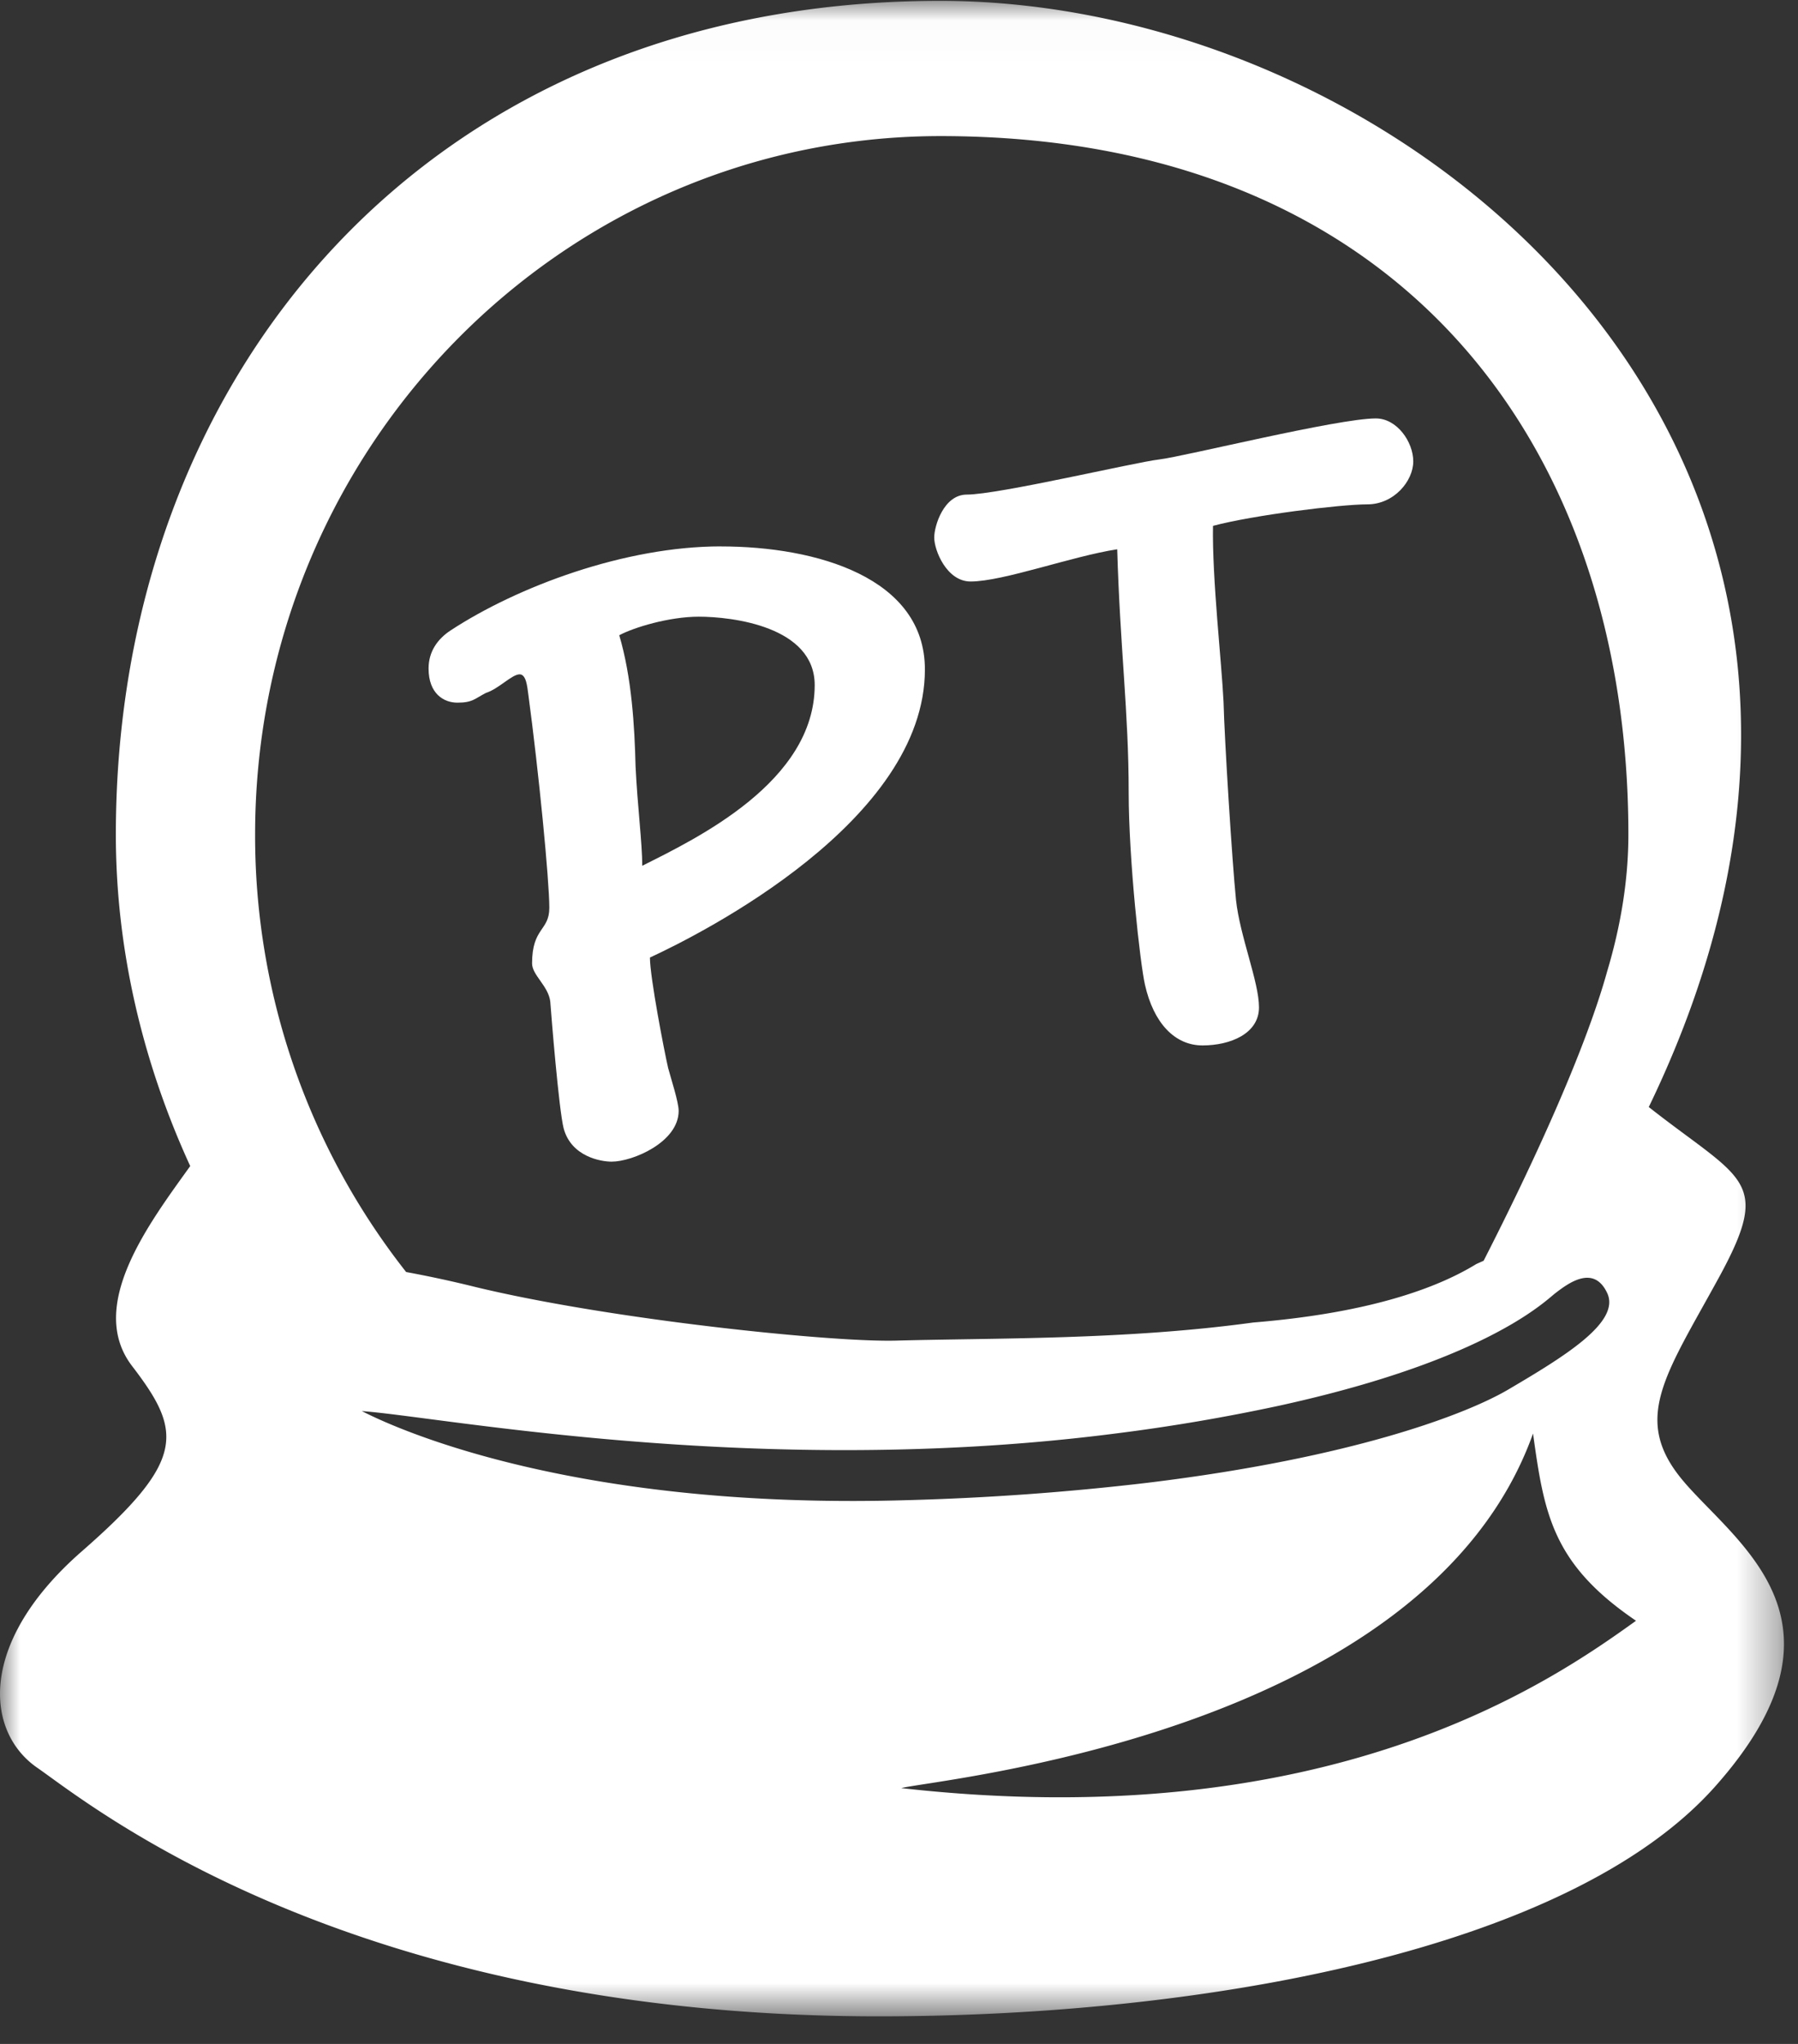 <svg xmlns="http://www.w3.org/2000/svg" xmlns:xlink="http://www.w3.org/1999/xlink" width="44" height="50" viewBox="0 0 44 50">
    <rect x="0" y="0" width="44" height="50" fill="#333333" stroke="none"/>
    <defs>
        <path id="a" d="M0 .019h43.656V49.32H0z"/>
    </defs>
    <g fill="none" fill-rule="evenodd">
        <!-- <path fill="#FFF" d="M74.472 19.043c0 1.64-.537 2.897-1.612 3.77-1.074.874-2.603 1.311-4.587 1.311h-1.632V30h-2.568V14.295h4.523c1.962 0 3.432.401 4.41 1.203.977.802 1.466 1.984 1.466 3.545zm-7.831 2.922h1.364c1.318 0 2.284-.23 2.9-.688.616-.458.924-1.174.924-2.148 0-.902-.276-1.576-.827-2.02-.551-.444-1.41-.666-2.578-.666H66.64v5.522zM88.25 30h-2.536v-7.305c0-.916-.184-1.6-.553-2.051-.369-.452-.954-.677-1.756-.677-1.06 0-1.84.317-2.337.95-.498.634-.746 1.696-.746 3.186V30h-2.525V13.285h2.525v4.243c0 .68-.043 1.408-.13 2.181h.162a3.505 3.505 0 0 1 1.434-1.332c.612-.315 1.327-.473 2.143-.473 2.879 0 4.318 1.45 4.318 4.35V30zm11.404 0l-.505-1.654h-.086c-.573.723-1.15 1.215-1.73 1.477-.58.261-1.324.392-2.234.392-1.167 0-2.078-.315-2.734-.945-.655-.63-.983-1.522-.983-2.675 0-1.225.455-2.149 1.365-2.772.91-.623 2.295-.963 4.157-1.02l2.052-.065v-.634c0-.759-.178-1.326-.532-1.702-.355-.376-.904-.564-1.649-.564-.609 0-1.192.09-1.75.268-.56.18-1.097.39-1.612.634l-.817-1.804a8.786 8.786 0 0 1 2.117-.769 9.739 9.739 0 0 1 2.17-.263c1.51 0 2.651.33 3.42.989.77.658 1.156 1.693 1.156 3.104V30h-1.805zm-3.76-1.719c.917 0 1.653-.256 2.208-.768.555-.512.832-1.23.832-2.154v-1.03l-1.525.064c-1.189.043-2.054.241-2.594.596-.541.354-.811.897-.811 1.627 0 .53.157.94.472 1.23.315.29.788.435 1.418.435zM115.894 30h-2.536v-7.305c0-.916-.184-1.6-.553-2.051-.369-.452-.954-.677-1.756-.677-1.067 0-1.848.315-2.342.945-.494.63-.741 1.687-.741 3.17V30h-2.525V18.12h1.977l.354 1.557h.13c.357-.566.866-1.003 1.525-1.31.659-.309 1.39-.463 2.191-.463 2.85 0 4.276 1.45 4.276 4.35V30zm8.396-1.826c.616 0 1.232-.097 1.848-.29v1.901c-.28.122-.64.224-1.08.306-.44.083-.897.124-1.37.124-2.391 0-3.587-1.26-3.587-3.781V20.03h-1.622v-1.117l1.74-.924.86-2.513h1.557v2.642h3.384v1.912h-3.384v6.36c0 .608.152 1.058.457 1.348.304.29.703.435 1.197.435zM136.404 30l-.505-1.654h-.086c-.573.723-1.15 1.215-1.73 1.477-.58.261-1.324.392-2.234.392-1.167 0-2.078-.315-2.734-.945-.655-.63-.983-1.522-.983-2.675 0-1.225.455-2.149 1.365-2.772.91-.623 2.295-.963 4.157-1.02l2.052-.065v-.634c0-.759-.178-1.326-.532-1.702-.355-.376-.904-.564-1.649-.564-.609 0-1.192.09-1.75.268-.56.18-1.097.39-1.612.634l-.817-1.804a8.786 8.786 0 0 1 2.117-.769 9.739 9.739 0 0 1 2.17-.263c1.51 0 2.651.33 3.42.989.77.658 1.156 1.693 1.156 3.104V30h-1.805zm-3.76-1.719c.917 0 1.653-.256 2.208-.768.555-.512.832-1.23.832-2.154v-1.03l-1.525.064c-1.189.043-2.054.241-2.594.596-.541.354-.811.897-.811 1.627 0 .53.157.94.472 1.23.315.29.788.435 1.418.435zm17.528-1.665c0 1.16-.423 2.05-1.268 2.67-.845.62-2.055.929-3.63.929-1.583 0-2.854-.24-3.814-.72v-2.18c1.396.644 2.696.966 3.9.966 1.553 0 2.33-.469 2.33-1.407 0-.3-.086-.551-.257-.752-.172-.2-.455-.408-.849-.623-.394-.215-.942-.458-1.644-.73-1.367-.53-2.293-1.06-2.776-1.59-.484-.53-.726-1.218-.726-2.063 0-1.017.41-1.806 1.23-2.368.82-.563 1.936-.844 3.347-.844 1.396 0 2.717.283 3.964.849l-.817 1.901c-1.282-.53-2.36-.795-3.233-.795-1.332 0-1.998.38-1.998 1.139 0 .372.173.688.52.945.348.258 1.105.613 2.273 1.064.98.38 1.693.727 2.137 1.042.444.315.774.678.989 1.09.214.412.322.904.322 1.477zm1.382-8.497h2.75l2.417 6.735c.365.96.609 1.862.73 2.708h.086c.065-.394.183-.872.355-1.435.172-.562 1.081-3.231 2.728-8.008h2.729l-5.081 13.46c-.924 2.47-2.464 3.706-4.62 3.706a7.27 7.27 0 0 1-1.632-.182v-1.999c.38.086.813.13 1.3.13 1.217 0 2.073-.706 2.567-2.117l.44-1.117-4.769-11.88zM177.479 30h-2.568V16.497h-4.619v-2.202h11.806v2.202h-4.62V30zm16.217-5.962c0 1.94-.498 3.455-1.494 4.544-.995 1.089-2.38 1.633-4.157 1.633-1.11 0-2.09-.25-2.943-.752-.852-.501-1.508-1.221-1.966-2.16-.458-.937-.687-2.026-.687-3.265 0-1.926.494-3.43 1.482-4.512.988-1.081 2.381-1.622 4.179-1.622 1.718 0 3.08.554 4.082 1.66 1.002 1.106 1.504 2.598 1.504 4.474zm-8.648 0c0 2.743 1.014 4.114 3.04 4.114 2.005 0 3.008-1.371 3.008-4.114 0-2.714-1.01-4.071-3.03-4.071-1.06 0-1.827.35-2.303 1.053-.477.701-.715 1.708-.715 3.018zM205.433 30l-.354-1.558h-.13c-.35.552-.85.985-1.498 1.3-.648.315-1.387.473-2.218.473-1.44 0-2.514-.358-3.223-1.074-.709-.717-1.063-1.801-1.063-3.255v-7.767h2.546v7.326c0 .91.186 1.592.558 2.047.373.454.956.682 1.751.682 1.06 0 1.84-.317 2.337-.95.498-.635.746-1.696.746-3.186V18.12h2.536V30h-1.988zm12.07-12.096c.51 0 .928.036 1.258.108l-.247 2.352a4.771 4.771 0 0 0-1.118-.129c-1.01 0-1.827.33-2.454.989-.627.658-.94 1.514-.94 2.567V30h-2.524V18.12h1.976l.333 2.094h.129a4.707 4.707 0 0 1 1.542-1.687 3.664 3.664 0 0 1 2.046-.623z"/> -->
        <g transform="translate(0 .003)">
            <mask id="b" fill="#fff">
                <use xlink:href="#a"/>
            </mask>
            <path fill="#FFF" d="M20.918 3.459a16.597 16.597 0 0 1 2.095-.133c11.25 0 16.836 7.573 16.836 17.087 0 1.098-.183 2.223-.518 3.343-.552 1.989-1.86 4.8-2.997 7.029l-.027.053-.178.08c-.49.3-1.06.546-1.684.746-1.138.366-2.453.577-3.776.685-3.139.43-6.306.376-8.748.443-.278.007-.68-.004-1.17-.032-2.25-.131-6.38-.62-9.106-1.277a28.752 28.752 0 0 0-1.706-.369 17.243 17.243 0 0 1-3.696-10.702c0-8.713 6.402-15.903 14.675-16.953m16.598 31.606c.273 1.977.477 3.192 2.52 4.58-2.077 1.492-7.491 5.274-17.98 4.094.75-.208 12.816-1.283 15.46-8.674m.549-3.436c.309-.236.934-.709 1.266 0 .33.708-1.028 1.54-2.425 2.362-1.004.59-3.772 1.666-8.834 2.28a64.938 64.938 0 0 1-5.875.424c-1.697.05-3.227.003-4.594-.105-5.793-.46-8.645-2.031-8.75-2.074.859.06 2.917.403 5.716.662 3.417.315 7.937.502 12.726-.113a46.615 46.615 0 0 0 3.994-.678c1.543-.337 2.75-.705 3.689-1.06 2.165-.817 2.91-1.563 3.087-1.698m3.167 4.643c-1.33-1.532-.493-2.6.829-5.017 1.321-2.418.592-2.366-1.713-4.177C48.031 11.197 34.587.018 23.007.018 10.487.019 2.835 9.15 2.835 20.414c0 2.802.652 5.564 1.82 8.108-1.004 1.4-2.547 3.427-1.421 4.894 1.23 1.603 1.321 2.3-1.23 4.529-2.553 2.229-2.37 4.411-1.095 5.294 1.276.882 7.601 6.083 20.594 6.083 7.979 0 16.912-1.626 20.467-5.62 3.554-3.993.592-5.896-.738-7.429" mask="url(#b)"/>
        </g>
        <path fill="#FFF" d="M15.717 21.179c0-.55-.117-1.458-.164-2.437-.024-.98-.094-2.174-.399-3.202.352-.19 1.22-.454 1.946-.454.821 0 2.837.24 2.837 1.673 0 2.365-2.884 3.75-4.22 4.42m1.923-7.813c-2.345 0-4.97.98-6.612 2.055-.328.215-.54.526-.54.932 0 .62.376.836.704.836.375 0 .422-.096.703-.24.305-.095.633-.453.821-.453.164 0 .187.31.211.478.258 1.911.516 4.563.516 5.232 0 .573-.422.478-.422 1.362 0 .286.398.55.445.931.024.335.211 2.652.328 3.106.188.693.915.812 1.173.812.516 0 1.641-.477 1.641-1.242 0-.215-.188-.788-.258-1.051-.094-.406-.445-2.222-.445-2.7 1.29-.597 6.729-3.344 6.729-7.047 0-2.246-2.65-3.01-4.994-3.01M33.67 10.236c-.938 0-4.689.931-5.298 1.003-.61.072-3.94.86-4.713.86-.563 0-.797.765-.797 1.051 0 .311.304 1.075.89 1.075.798 0 2.486-.62 3.588-.788.07 2.413.281 3.99.281 5.949 0 1.648.282 4.205.399 4.706.21.932.727 1.482 1.407 1.482s1.383-.287 1.383-.932c0-.621-.469-1.744-.563-2.628-.094-.932-.281-3.894-.305-4.85-.046-.956-.281-3.01-.258-4.3.985-.263 3.119-.526 3.775-.526.657 0 1.126-.573 1.126-1.051s-.399-1.051-.915-1.051"/>
    </g>
</svg>

